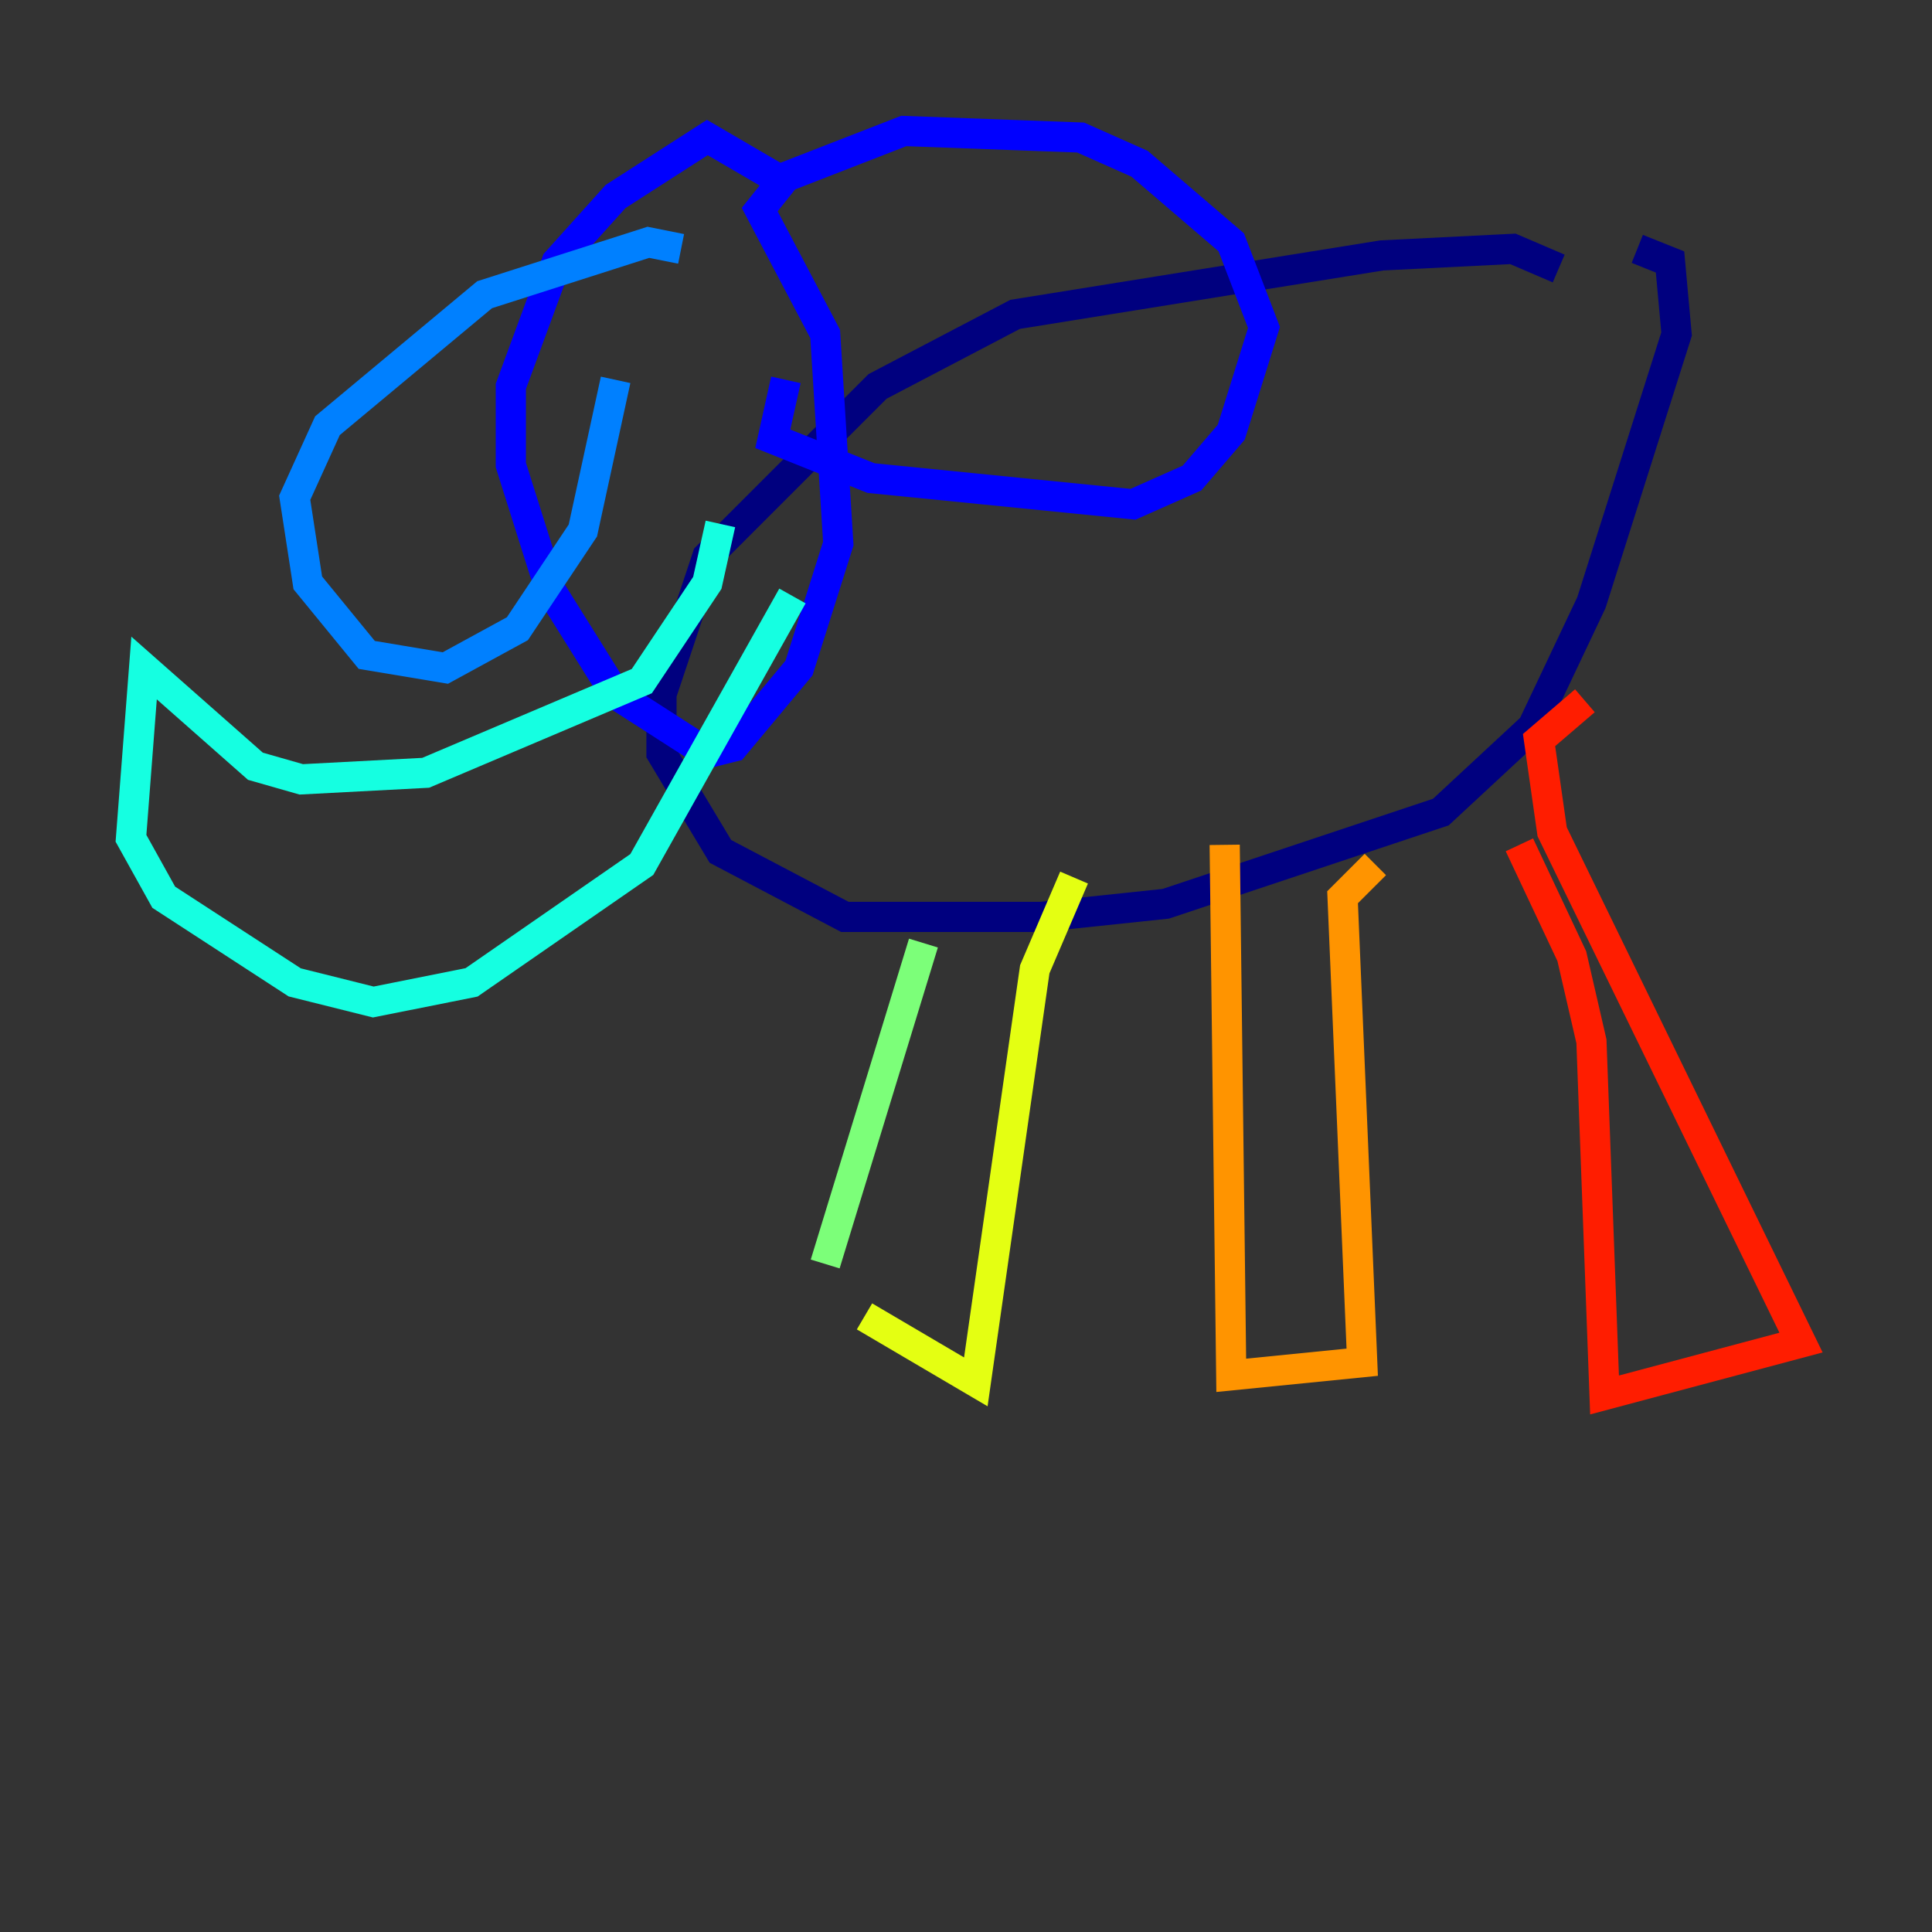 <?xml version="1.0" encoding="utf-8" ?>
<svg baseProfile="tiny" height="128" version="1.2" viewBox="0,0,128,128" width="128" xmlns="http://www.w3.org/2000/svg" xmlns:ev="http://www.w3.org/2001/xml-events" xmlns:xlink="http://www.w3.org/1999/xlink"><rect x="0" y="0" width="128" height="128" fill="#333333" stroke="none"/><defs /><polyline fill="none" points="103.268,17.79 100.231,16.488 91.552,16.922 67.254,20.827 58.142,25.6 46.861,36.881 43.824,45.993 43.824,49.898 47.729,56.407 55.973,60.746 68.99,60.746 77.234,59.878 95.458,53.803 101.532,48.163 105.437,39.919 111.078,22.129 110.644,17.356 108.475,16.488" stroke="#00007f" stroke-width="2" /><polyline fill="none" points="52.068,12.149 46.861,9.112 40.786,13.017 36.881,17.356 33.844,25.6 33.844,30.807 36.447,39.051 40.786,45.993 46.861,49.898 48.597,49.464 52.936,44.258 55.539,36.014 54.671,22.129 50.332,13.885 52.068,11.715 59.878,8.678 71.593,9.112 75.498,10.848 81.573,16.054 83.742,21.695 81.573,28.637 78.969,31.675 75.064,33.41 57.709,31.675 51.2,29.071 52.068,25.166" stroke="#0000ff" stroke-width="2" /><polyline fill="none" points="45.125,16.488 42.956,16.054 32.108,19.525 21.695,28.203 19.525,32.976 20.393,38.617 24.298,43.39 29.505,44.258 34.278,41.654 38.617,35.146 40.786,25.166" stroke="#0080ff" stroke-width="2" /><polyline fill="none" points="47.729,34.712 46.861,38.617 42.522,45.125 28.203,51.2 19.959,51.634 16.922,50.766 9.546,44.258 8.678,55.539 10.848,59.444 19.525,65.085 24.732,66.386 31.241,65.085 42.522,57.275 52.502,39.485" stroke="#15ffe1" stroke-width="2" /><polyline fill="none" points="61.18,62.481 54.671,83.742" stroke="#7cff79" stroke-width="2" /><polyline fill="none" points="57.275,87.214 64.651,91.552 68.556,64.217 71.159,58.142" stroke="#e4ff12" stroke-width="2" /><polyline fill="none" points="81.139,55.973 81.573,91.119 90.251,90.251 88.949,59.444 91.119,57.275" stroke="#ff9400" stroke-width="2" /><polyline fill="none" points="100.664,55.973 104.136,63.349 105.437,68.99 106.305,92.42 119.322,88.949 102.834,55.105 101.966,49.031 105.003,46.427" stroke="#ff1d00" stroke-width="2" /><polyline fill="none" points="103.702,40.786 103.702,40.786" stroke="#7f0000" stroke-width="2" /></svg>